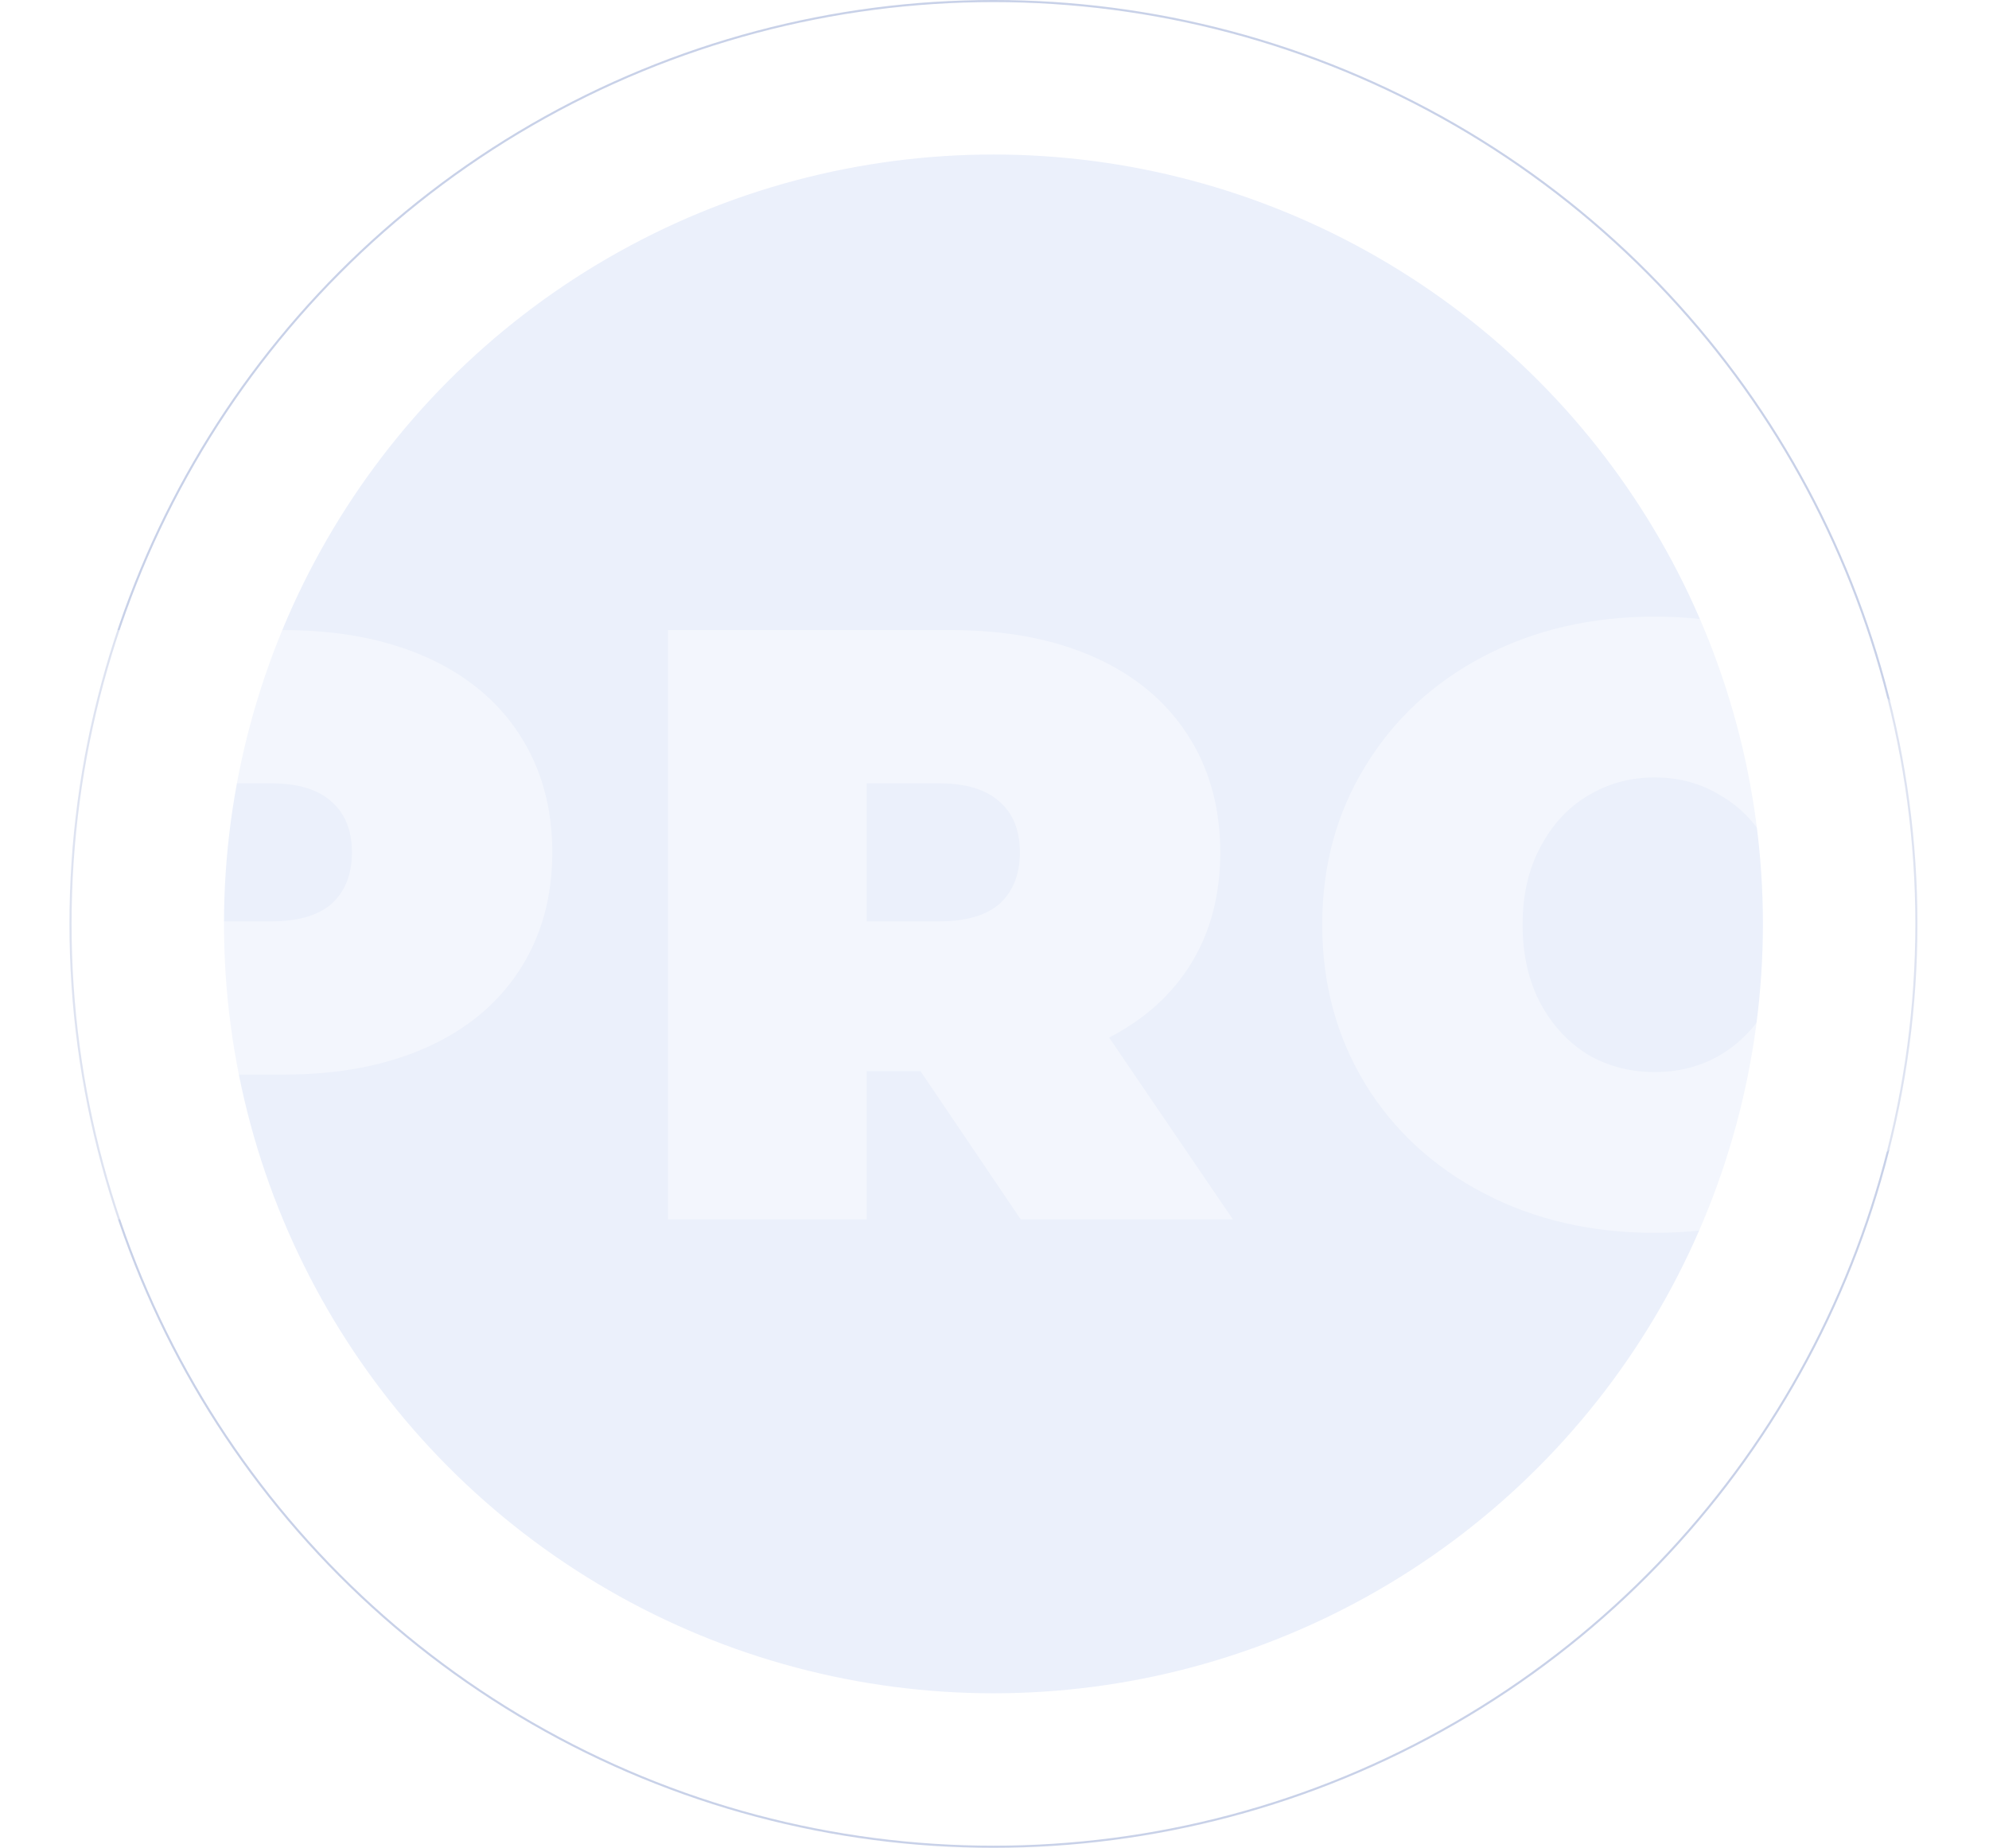 <svg width="945" height="878" viewBox="0 0 945 878" fill="none" xmlns="http://www.w3.org/2000/svg">
<circle cx="472" cy="439" r="438.5" stroke="#C8D1E8"/>
<g filter="url(#filter0_b_72_639)">
<circle cx="472" cy="439" r="365.582" fill="#EBF0FB"/>
</g>
<g filter="url(#filter1_b_72_639)">
<path d="M134.8 299.4C160.667 299.4 183.2 303.667 202.4 312.2C221.6 320.733 236.4 333 246.8 349C257.2 365 262.4 383.667 262.4 405C262.4 426.333 257.2 445 246.8 461C236.4 477 221.6 489.267 202.4 497.8C183.2 506.333 160.667 510.6 134.8 510.6H94.4V579.4H0V299.4H134.8ZM128.8 437.8C141.6 437.8 151.2 435 157.6 429.4C164 423.533 167.2 415.4 167.2 405C167.2 394.6 164 386.6 157.6 381C151.2 375.133 141.6 372.2 128.8 372.2H94.4V437.8H128.8Z" fill="white" fill-opacity="0.4"/>
<path d="M437.359 509H411.759V579.4H317.359V299.4H452.159C478.026 299.4 500.559 303.667 519.759 312.2C538.959 320.733 553.759 333 564.159 349C574.559 365 579.759 383.667 579.759 405C579.759 425 575.226 442.467 566.159 457.4C557.093 472.333 544.026 484.2 526.959 493L585.759 579.4H484.959L437.359 509ZM484.559 405C484.559 394.6 481.359 386.6 474.959 381C468.559 375.133 458.959 372.2 446.159 372.2H411.759V437.8H446.159C458.959 437.8 468.559 435 474.959 429.4C481.359 423.533 484.559 415.4 484.559 405Z" fill="white" fill-opacity="0.4"/>
<path d="M786.206 585.8C756.073 585.8 729.006 579.533 705.006 567C681.006 554.467 662.206 537.133 648.606 515C635.006 492.6 628.206 467.4 628.206 439.4C628.206 411.4 635.006 386.333 648.606 364.2C662.206 341.8 681.006 324.333 705.006 311.8C729.006 299.267 756.073 293 786.206 293C816.34 293 843.406 299.267 867.406 311.8C891.406 324.333 910.206 341.8 923.806 364.2C937.406 386.333 944.206 411.4 944.206 439.4C944.206 467.4 937.406 492.6 923.806 515C910.206 537.133 891.406 554.467 867.406 567C843.406 579.533 816.34 585.8 786.206 585.8ZM786.206 509.4C797.94 509.4 808.473 506.6 817.806 501C827.406 495.133 835.006 487 840.606 476.6C846.206 465.933 849.006 453.533 849.006 439.4C849.006 425.267 846.206 413 840.606 402.6C835.006 391.933 827.406 383.8 817.806 378.2C808.473 372.333 797.94 369.4 786.206 369.4C774.473 369.4 763.806 372.333 754.206 378.2C744.873 383.8 737.406 391.933 731.806 402.6C726.206 413 723.406 425.267 723.406 439.4C723.406 453.533 726.206 465.933 731.806 476.6C737.406 487 744.873 495.133 754.206 501C763.806 506.6 774.473 509.4 786.206 509.4Z" fill="white" fill-opacity="0.4"/>
</g>
<defs>
<filter id="filter0_b_72_639" x="86.418" y="53.419" width="771.164" height="771.164" filterUnits="userSpaceOnUse" color-interpolation-filters="sRGB">
<feFlood flood-opacity="0" result="BackgroundImageFix"/>
<feGaussianBlur in="BackgroundImage" stdDeviation="10"/>
<feComposite in2="SourceAlpha" operator="in" result="effect1_backgroundBlur_72_639"/>
<feBlend mode="normal" in="SourceGraphic" in2="effect1_backgroundBlur_72_639" result="shape"/>
</filter>
<filter id="filter1_b_72_639" x="-20" y="273" width="984.206" height="332.8" filterUnits="userSpaceOnUse" color-interpolation-filters="sRGB">
<feFlood flood-opacity="0" result="BackgroundImageFix"/>
<feGaussianBlur in="BackgroundImage" stdDeviation="10"/>
<feComposite in2="SourceAlpha" operator="in" result="effect1_backgroundBlur_72_639"/>
<feBlend mode="normal" in="SourceGraphic" in2="effect1_backgroundBlur_72_639" result="shape"/>
</filter>
</defs>
</svg>
